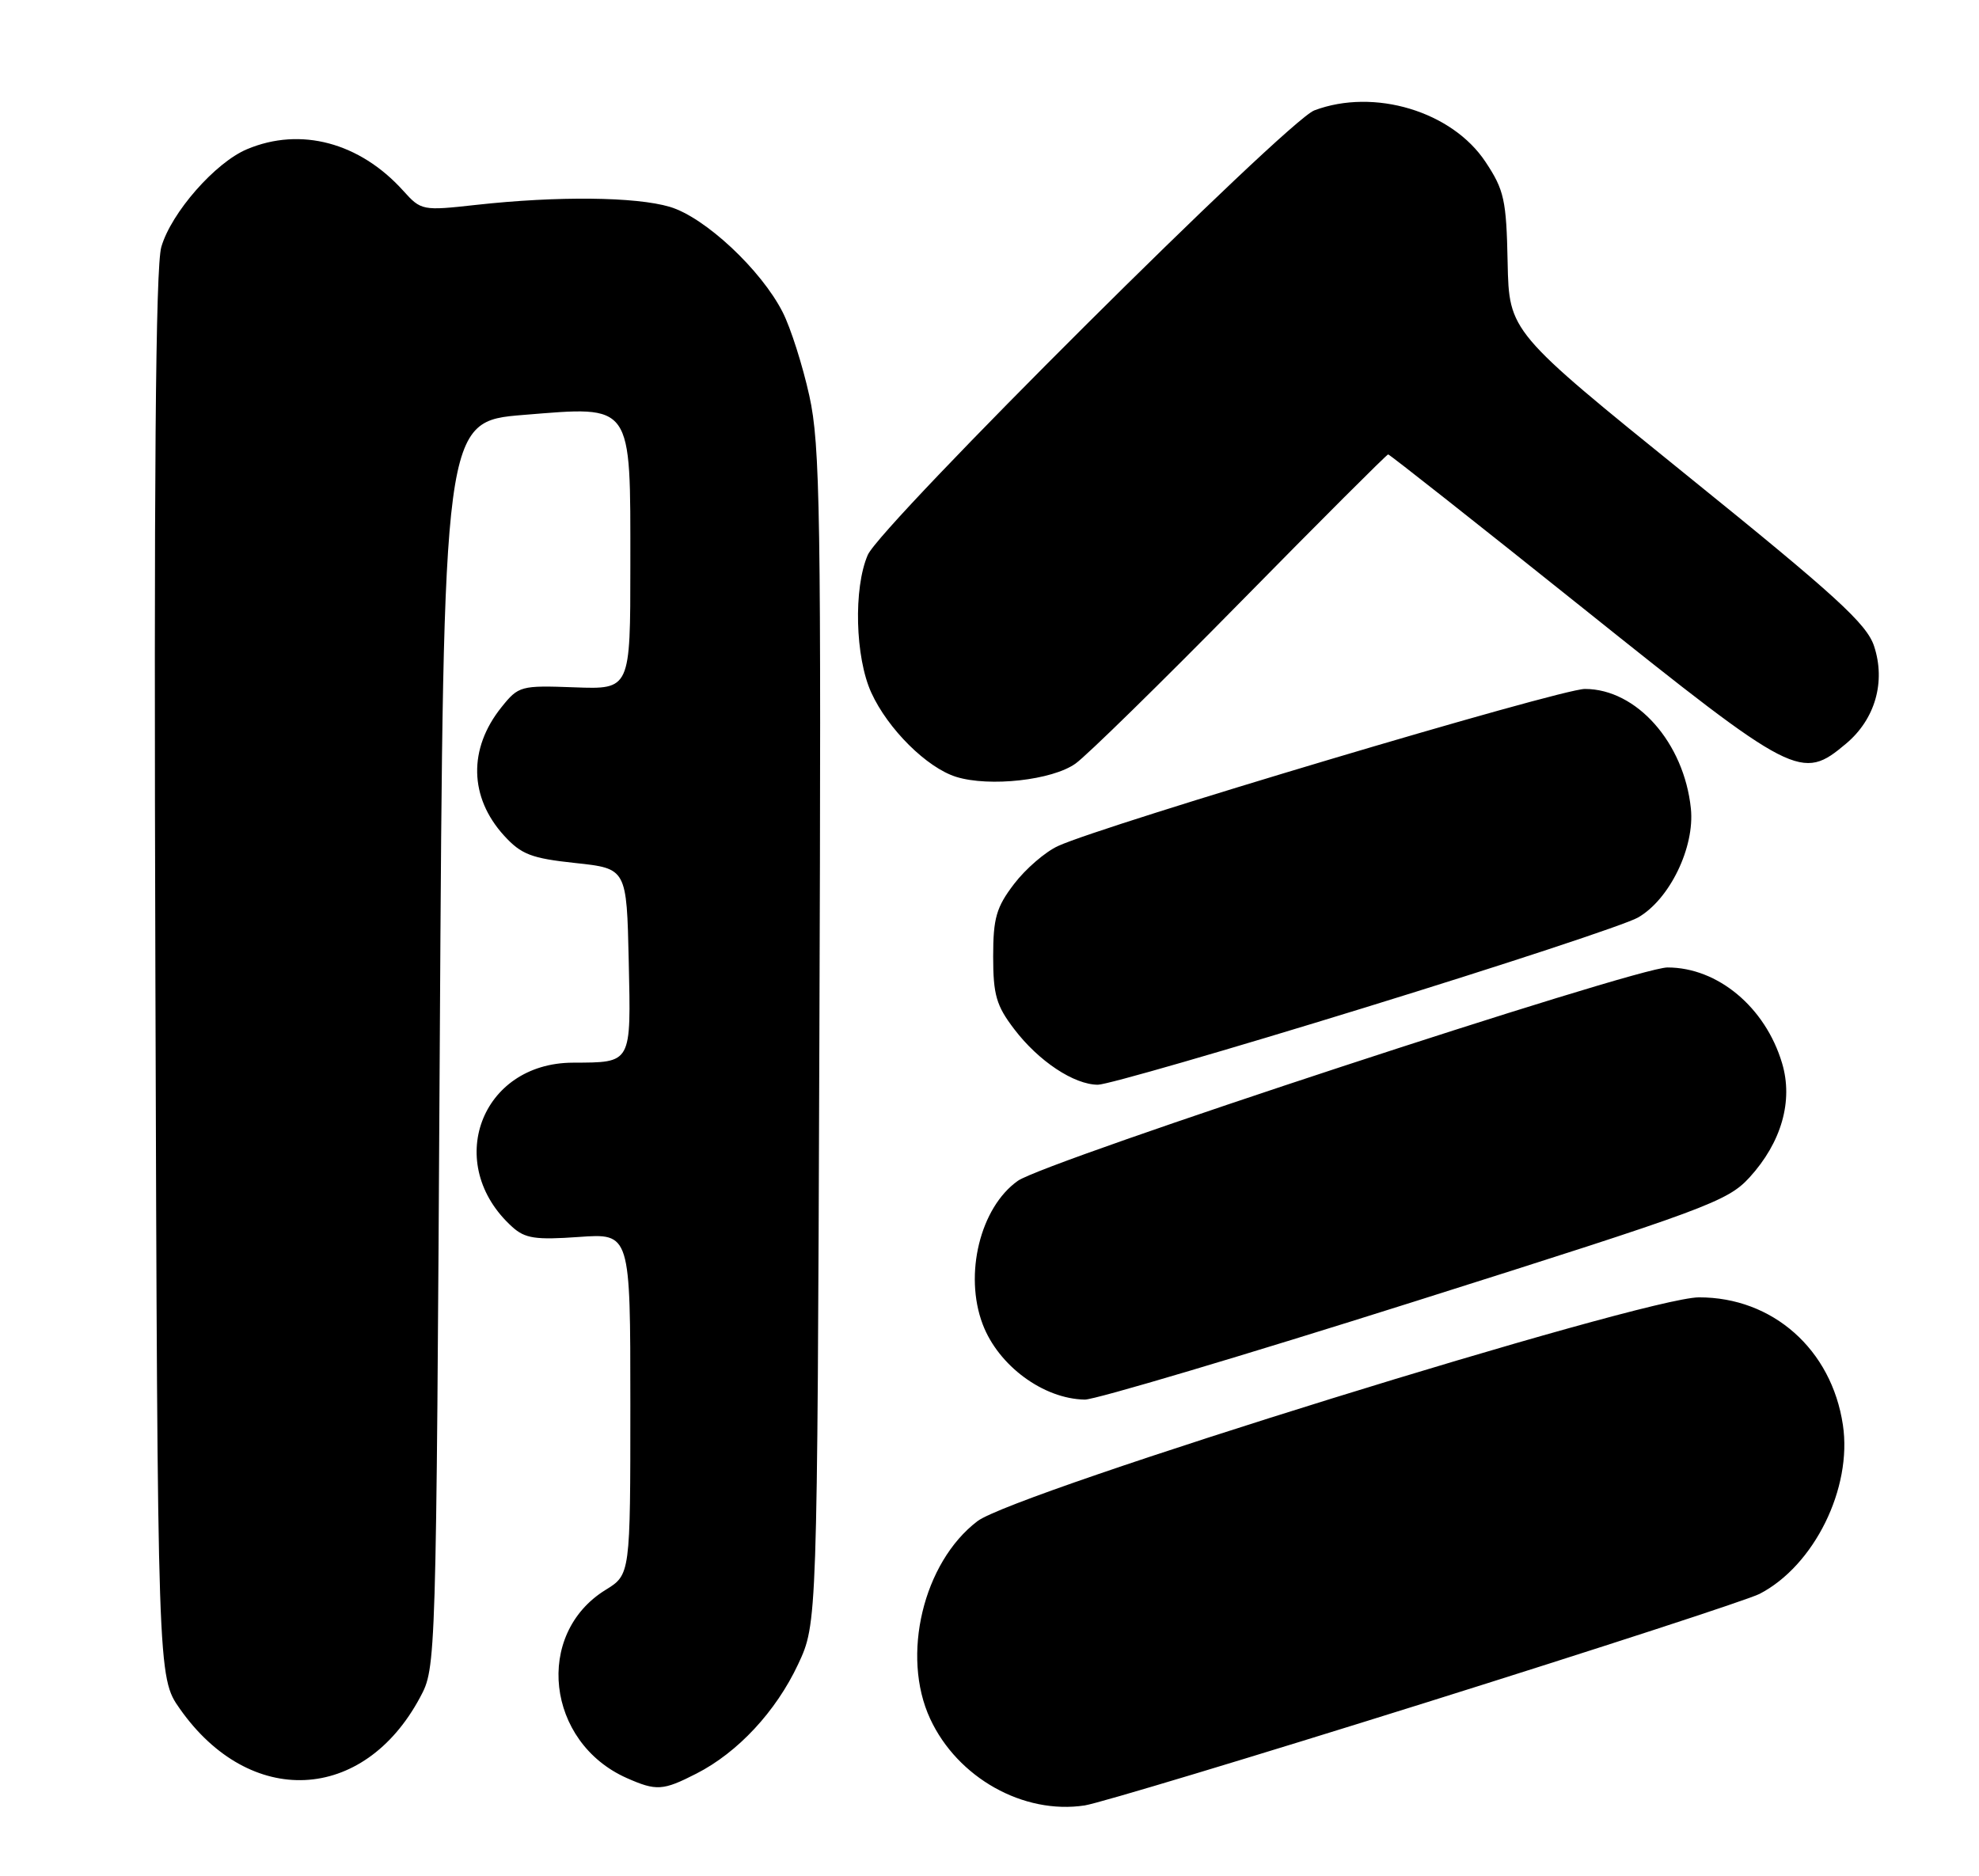 <?xml version="1.0" encoding="UTF-8" standalone="no"?>
<!DOCTYPE svg PUBLIC "-//W3C//DTD SVG 1.1//EN" "http://www.w3.org/Graphics/SVG/1.1/DTD/svg11.dtd" >
<svg xmlns="http://www.w3.org/2000/svg" xmlns:xlink="http://www.w3.org/1999/xlink" version="1.1" viewBox="0 0 270 256">
 <g >
 <path fill="currentColor"
d=" M 194.41 232.34 C 218.01 224.94 238.55 218.25 240.06 217.47 C 247.52 213.61 252.73 203.04 251.43 194.41 C 249.89 184.11 241.85 176.99 231.79 177.01 C 224.27 177.03 138.47 203.64 133.35 207.55 C 125.96 213.18 122.91 225.90 126.90 234.50 C 130.63 242.56 139.63 247.61 148.00 246.33 C 149.93 246.03 170.81 239.74 194.41 232.34 Z  M 95.01 241.99 C 100.66 239.11 105.86 233.52 108.88 227.09 C 111.50 221.50 111.50 221.50 111.79 141.50 C 112.05 70.04 111.90 60.70 110.42 54.00 C 109.51 49.88 107.88 44.75 106.79 42.61 C 103.85 36.81 96.17 29.64 91.38 28.22 C 86.72 26.84 76.07 26.73 65.00 27.95 C 57.61 28.77 57.46 28.74 55.00 26.01 C 49.07 19.44 41.01 17.29 33.72 20.35 C 29.38 22.16 23.37 29.01 22.01 33.69 C 21.22 36.39 20.99 65.25 21.20 133.16 C 21.50 228.83 21.50 228.83 24.54 233.15 C 34.08 246.73 49.60 246.00 57.31 231.59 C 59.50 227.50 59.50 227.50 60.00 142.50 C 60.50 57.50 60.50 57.50 71.43 56.61 C 86.45 55.40 86.00 54.77 86.00 77.14 C 86.00 94.06 86.00 94.06 78.41 93.78 C 71.03 93.51 70.75 93.58 68.41 96.50 C 63.87 102.16 64.01 108.78 68.77 114.01 C 71.12 116.58 72.49 117.11 78.50 117.75 C 85.50 118.50 85.50 118.50 85.78 131.13 C 86.09 145.25 86.25 144.95 78.15 144.99 C 65.57 145.04 60.46 158.87 69.88 167.39 C 71.63 168.98 73.06 169.19 78.98 168.77 C 86.00 168.27 86.00 168.27 86.00 191.55 C 86.00 214.84 86.00 214.84 82.61 216.93 C 72.87 222.95 74.53 237.71 85.50 242.59 C 89.54 244.38 90.44 244.33 95.01 241.99 Z  M 193.00 177.57 C 232.78 164.99 235.69 163.92 238.68 160.66 C 243.05 155.88 244.68 150.20 243.13 145.05 C 240.85 137.42 234.35 132.00 227.50 132.00 C 223.18 132.00 142.63 158.45 138.87 161.11 C 133.74 164.73 131.49 173.88 134.07 180.68 C 136.21 186.34 142.36 190.87 148.01 190.96 C 149.39 190.98 169.64 184.96 193.00 177.57 Z  M 186.26 137.46 C 205.06 131.67 221.80 126.15 223.47 125.19 C 227.79 122.72 231.24 115.60 230.69 110.31 C 229.76 101.32 223.27 94.00 216.23 94.00 C 212.84 94.00 150.62 112.55 144.35 115.43 C 142.62 116.22 139.92 118.55 138.35 120.61 C 135.93 123.78 135.50 125.27 135.50 130.50 C 135.50 135.73 135.93 137.22 138.37 140.41 C 141.70 144.79 146.53 147.99 149.79 148.00 C 151.05 148.00 167.46 143.26 186.26 137.46 Z  M 146.74 104.18 C 148.26 103.10 158.40 93.17 169.27 82.11 C 180.14 71.05 189.20 62.00 189.39 62.00 C 189.59 62.00 201.56 71.45 216.00 83.00 C 244.95 106.16 245.77 106.59 251.89 101.44 C 255.83 98.12 257.29 93.04 255.69 88.17 C 254.70 85.13 250.47 81.27 230.19 64.89 C 205.89 45.25 205.89 45.25 205.69 35.80 C 205.52 27.28 205.22 25.93 202.68 22.10 C 198.11 15.19 187.48 11.99 179.32 15.06 C 175.55 16.48 120.17 71.62 118.39 75.72 C 116.43 80.25 116.67 89.68 118.87 94.50 C 121.14 99.48 126.47 104.76 130.47 106.00 C 135.00 107.40 143.57 106.45 146.74 104.18 Z "/>
</g>
</svg>